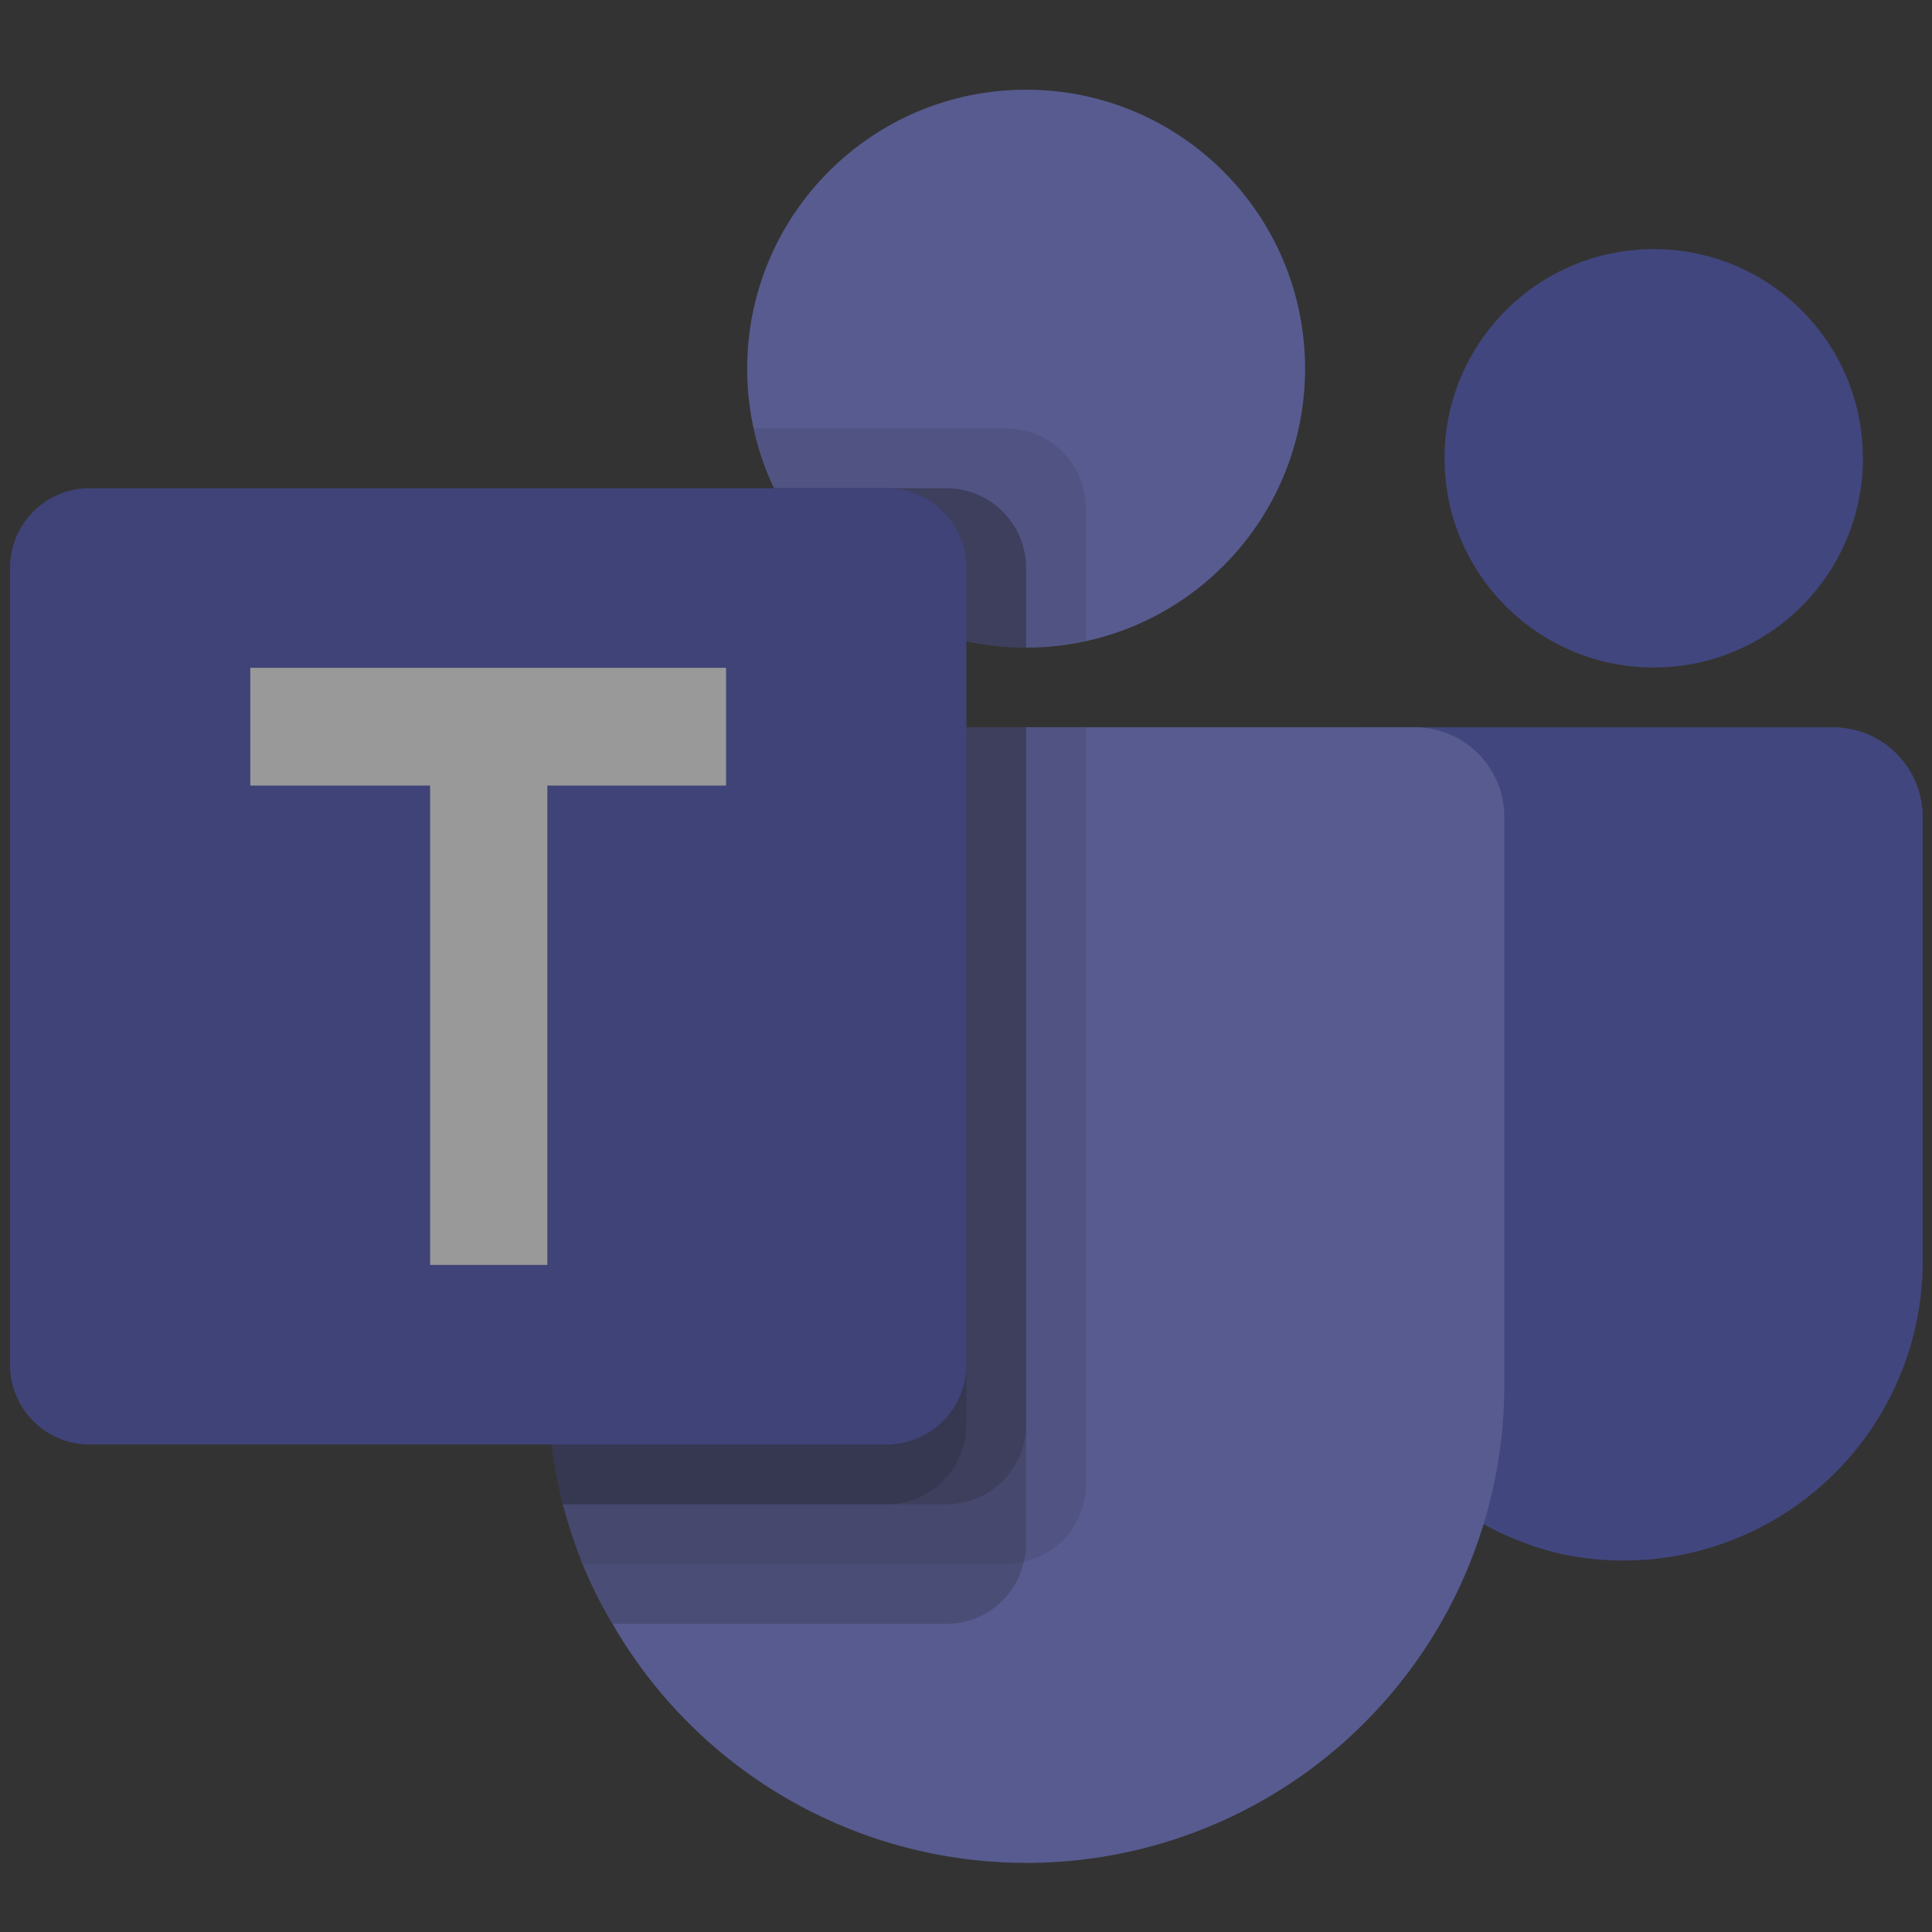 <svg width="16" height="16" zoomAndPan="disable" preserveAspectRatio="xmaxYmax" xmlns="http://www.w3.org/2000/svg"><rect width="100%" height="100%" fill="#333333" stroke="none"/><g transform="translate(.083 .083) scale(.495)" opacity=".5"><circle cx="17" cy="6" fill="#7b83eb" r="4.667"/><path d="M16.667 7H12.44l.02.093.003.008.022.087A4.67 4.67 0 0 0 18 10.56V8.332A1.337 1.337 0 0 0 16.667 7z" opacity=".1"/><path d="M15.667 8h-2.884A4.667 4.667 0 0 0 17 10.667V9.333A1.337 1.337 0 0 0 15.667 8z" opacity=".2"/><circle cx="27.5" cy="7.5" fill="#5059c9" r="3.5"/><path d="M30.5 12h-7.86a.64.64 0 0 0-.64.64v8.11a5.12 5.12 0 0 0 3.966 5.084A5.006 5.006 0 0 0 32 20.938V13.5a1.5 1.5 0 0 0-1.5-1.5z" fill="#5059c9"/><path d="M25 13.5V23a7.995 7.995 0 0 1-14.92 4 7.173 7.173 0 0 1-.5-1 8.367 8.367 0 0 1-.33-1A8.24 8.24 0 0 1 9 23v-9.5a1.498 1.498 0 0 1 1.5-1.5h13a1.498 1.498 0 0 1 1.5 1.5z" fill="#7b83eb"/><path d="M15.667 8h-2.884A4.667 4.667 0 0 0 17 10.667V9.333A1.337 1.337 0 0 0 15.667 8z" opacity=".2"/><path d="M18 12v12.67a1.32 1.32 0 0 1-1.04 1.29.966.966 0 0 1-.29.04H9.58a8.367 8.367 0 0 1-.33-1A8.24 8.24 0 0 1 9 23v-9.5a1.498 1.498 0 0 1 1.5-1.5z" opacity=".1"/><path d="M17 12v13.67a.967.967 0 0 1-.04.29A1.32 1.32 0 0 1 15.67 27h-5.59a7.173 7.173 0 0 1-.5-1 8.367 8.367 0 0 1-.33-1A8.24 8.24 0 0 1 9 23v-9.5a1.498 1.498 0 0 1 1.5-1.5z" opacity=".2"/><path d="M17 12v11.67A1.336 1.336 0 0 1 15.67 25H9.25A8.24 8.24 0 0 1 9 23v-9.5a1.498 1.498 0 0 1 1.5-1.5z" opacity=".2"/><path d="M10.5 12A1.498 1.498 0 0 0 9 13.5V23a8.24 8.24 0 0 0 .25 2h5.42A1.336 1.336 0 0 0 16 23.67V12z" opacity=".2"/><path d="M1.333 8h13.334A1.333 1.333 0 0 1 16 9.333v13.334A1.333 1.333 0 0 1 14.667 24H1.333A1.333 1.333 0 0 1 0 22.667V9.333A1.333 1.333 0 0 1 1.333 8z" fill="#4b53bc"/><path d="M11.98 12.975H8.99v8.02H7.028v-8.02H4.02v-1.97h7.96z" fill="#ffffff"/><path d="M0 0h32v32H0z" fill="none"/></g></svg>